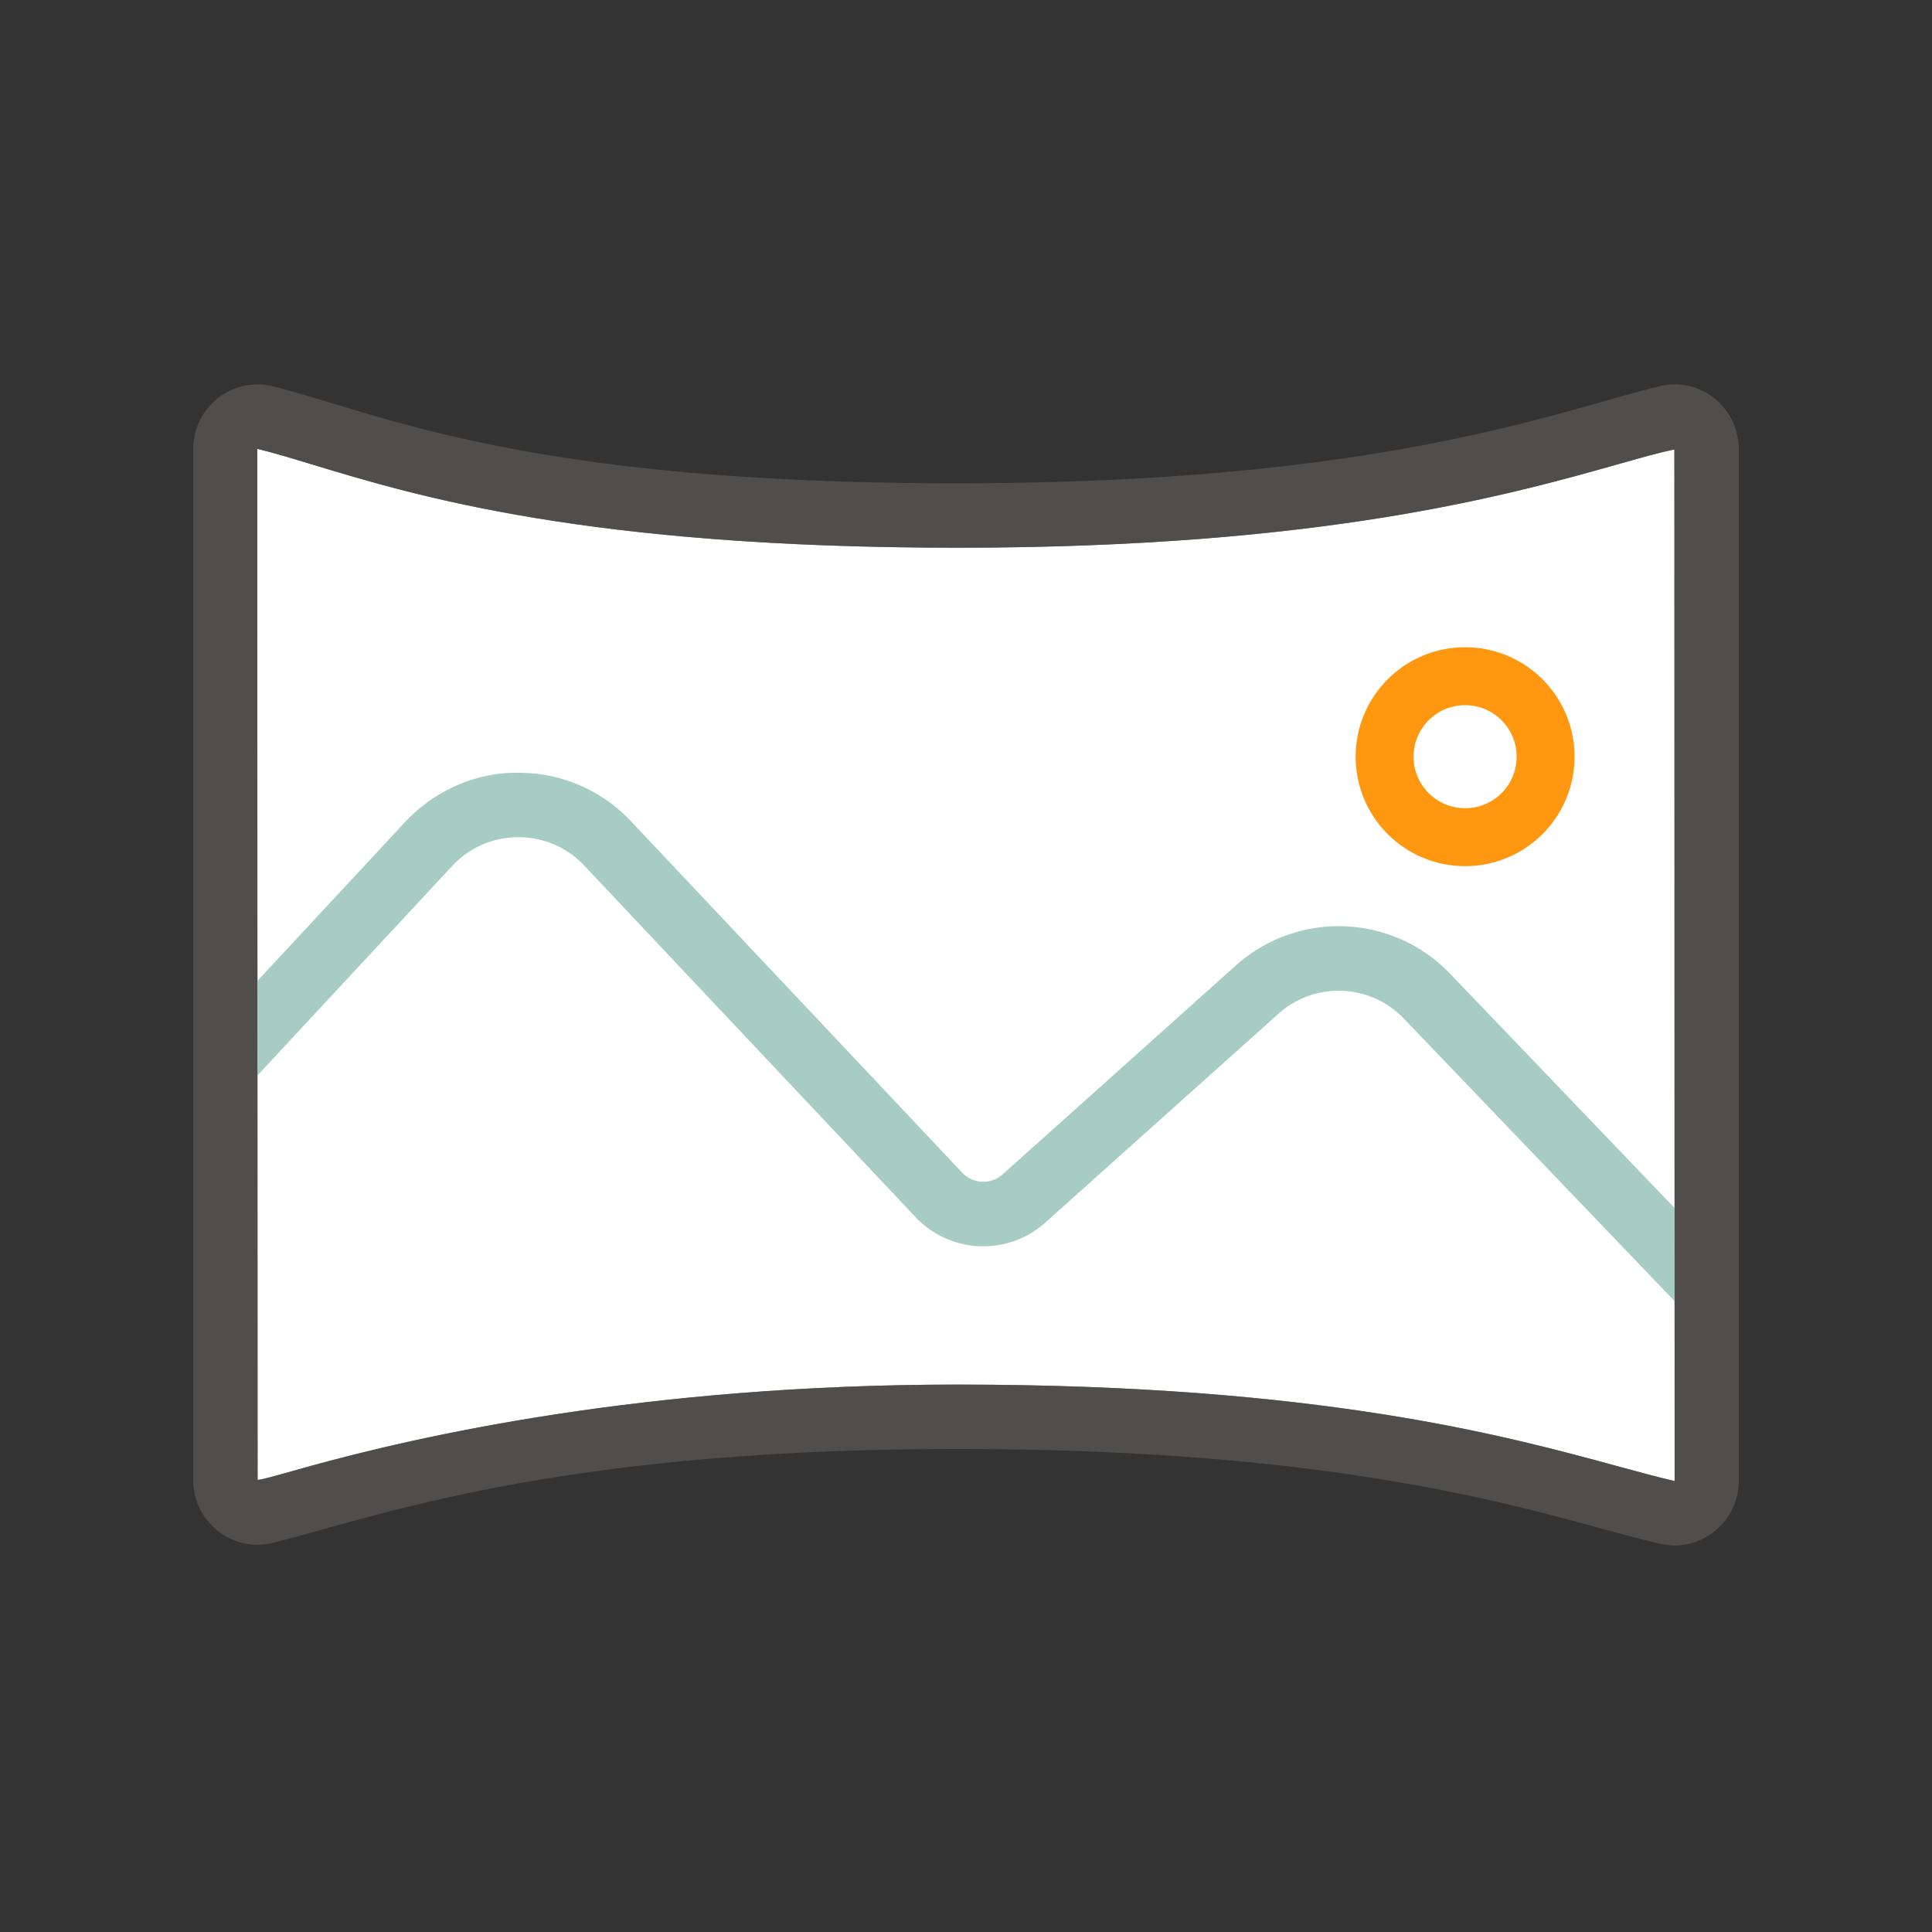 <svg xmlns="http://www.w3.org/2000/svg" viewBox="0 0 60 60"><rect x="0" y="0" width="60" height="60" fill="#333333" stroke="none"/><path fill="#FFF" d="M50.378 14.38c-3.473.984-9.286 2.63-20.649 2.63-11.495 0-16.798-1.606-19.967-2.565-.659-.2-1.236-.375-1.773-.506L8 45.953c0 .047.957-.235 1.532-.394C12.974 44.602 20 43 29.73 43c11.198 0 16.994 1.579 20.457 2.522.681.185 1.28.349 1.82.473L52 13.957c-.472.098-1.01.25-1.622.424z"/><circle fill="none" stroke="#FF9810" stroke-width="1.8" stroke-miterlimit="10" cx="45.5" cy="23.5" r="2.5"/><path fill="#A6CCC3" d="M52.008 40.41l-8.395-8.761a2.804 2.804 0 0 0-3.92-.158l-7.216 6.465a2.89 2.89 0 0 1-4.056-.171l-10.273-10.9A2.79 2.79 0 0 0 16.106 26H16.1c-.779 0-1.502.31-2.04.875l-6.07 6.53.006-2.944 4.608-4.957c.93-.977 2.2-1.524 3.51-1.504a4.772 4.772 0 0 1 3.49 1.513l10.273 10.9a.902.902 0 0 0 1.267.054l7.215-6.465a4.792 4.792 0 0 1 6.702.266l6.946 7.25.002 2.892z"/><path fill="#605E5C" d="M52.006 47.995c-.148 0-.297-.017-.444-.051-.565-.13-1.19-.299-1.9-.493C46.294 46.534 40.66 45 29.73 45c-10.724 0-16.319 1.556-19.662 2.485-.597.166-1.127.313-1.602.43a1.967 1.967 0 0 1-1.693-.366A2.013 2.013 0 0 1 6 45.953V13.958c0-.63.281-1.211.772-1.596a1.968 1.968 0 0 1 1.694-.366c.567.14 1.179.324 1.876.535 3.26.987 8.188 2.478 19.388 2.478 11.085 0 16.73-1.598 20.104-2.552.639-.182 1.2-.34 1.702-.463a1.97 1.97 0 0 1 1.693.367c.49.386.771.967.771 1.596v32.019c0 .622-.277 1.2-.76 1.585-.357.284-.79.434-1.234.434zM29.73 43c11.198 0 16.994 1.579 20.457 2.522.681.185 1.28.349 1.82.473L52 13.957c-.472.098-1.01.25-1.622.424-3.473.983-9.286 2.628-20.649 2.628-11.495 0-16.798-1.605-19.967-2.564-.659-.2-1.236-.375-1.773-.507L8 45.953c0 .047.957-.235 1.532-.394C12.974 44.602 20 43 29.73 43z" opacity=".64"/></svg>